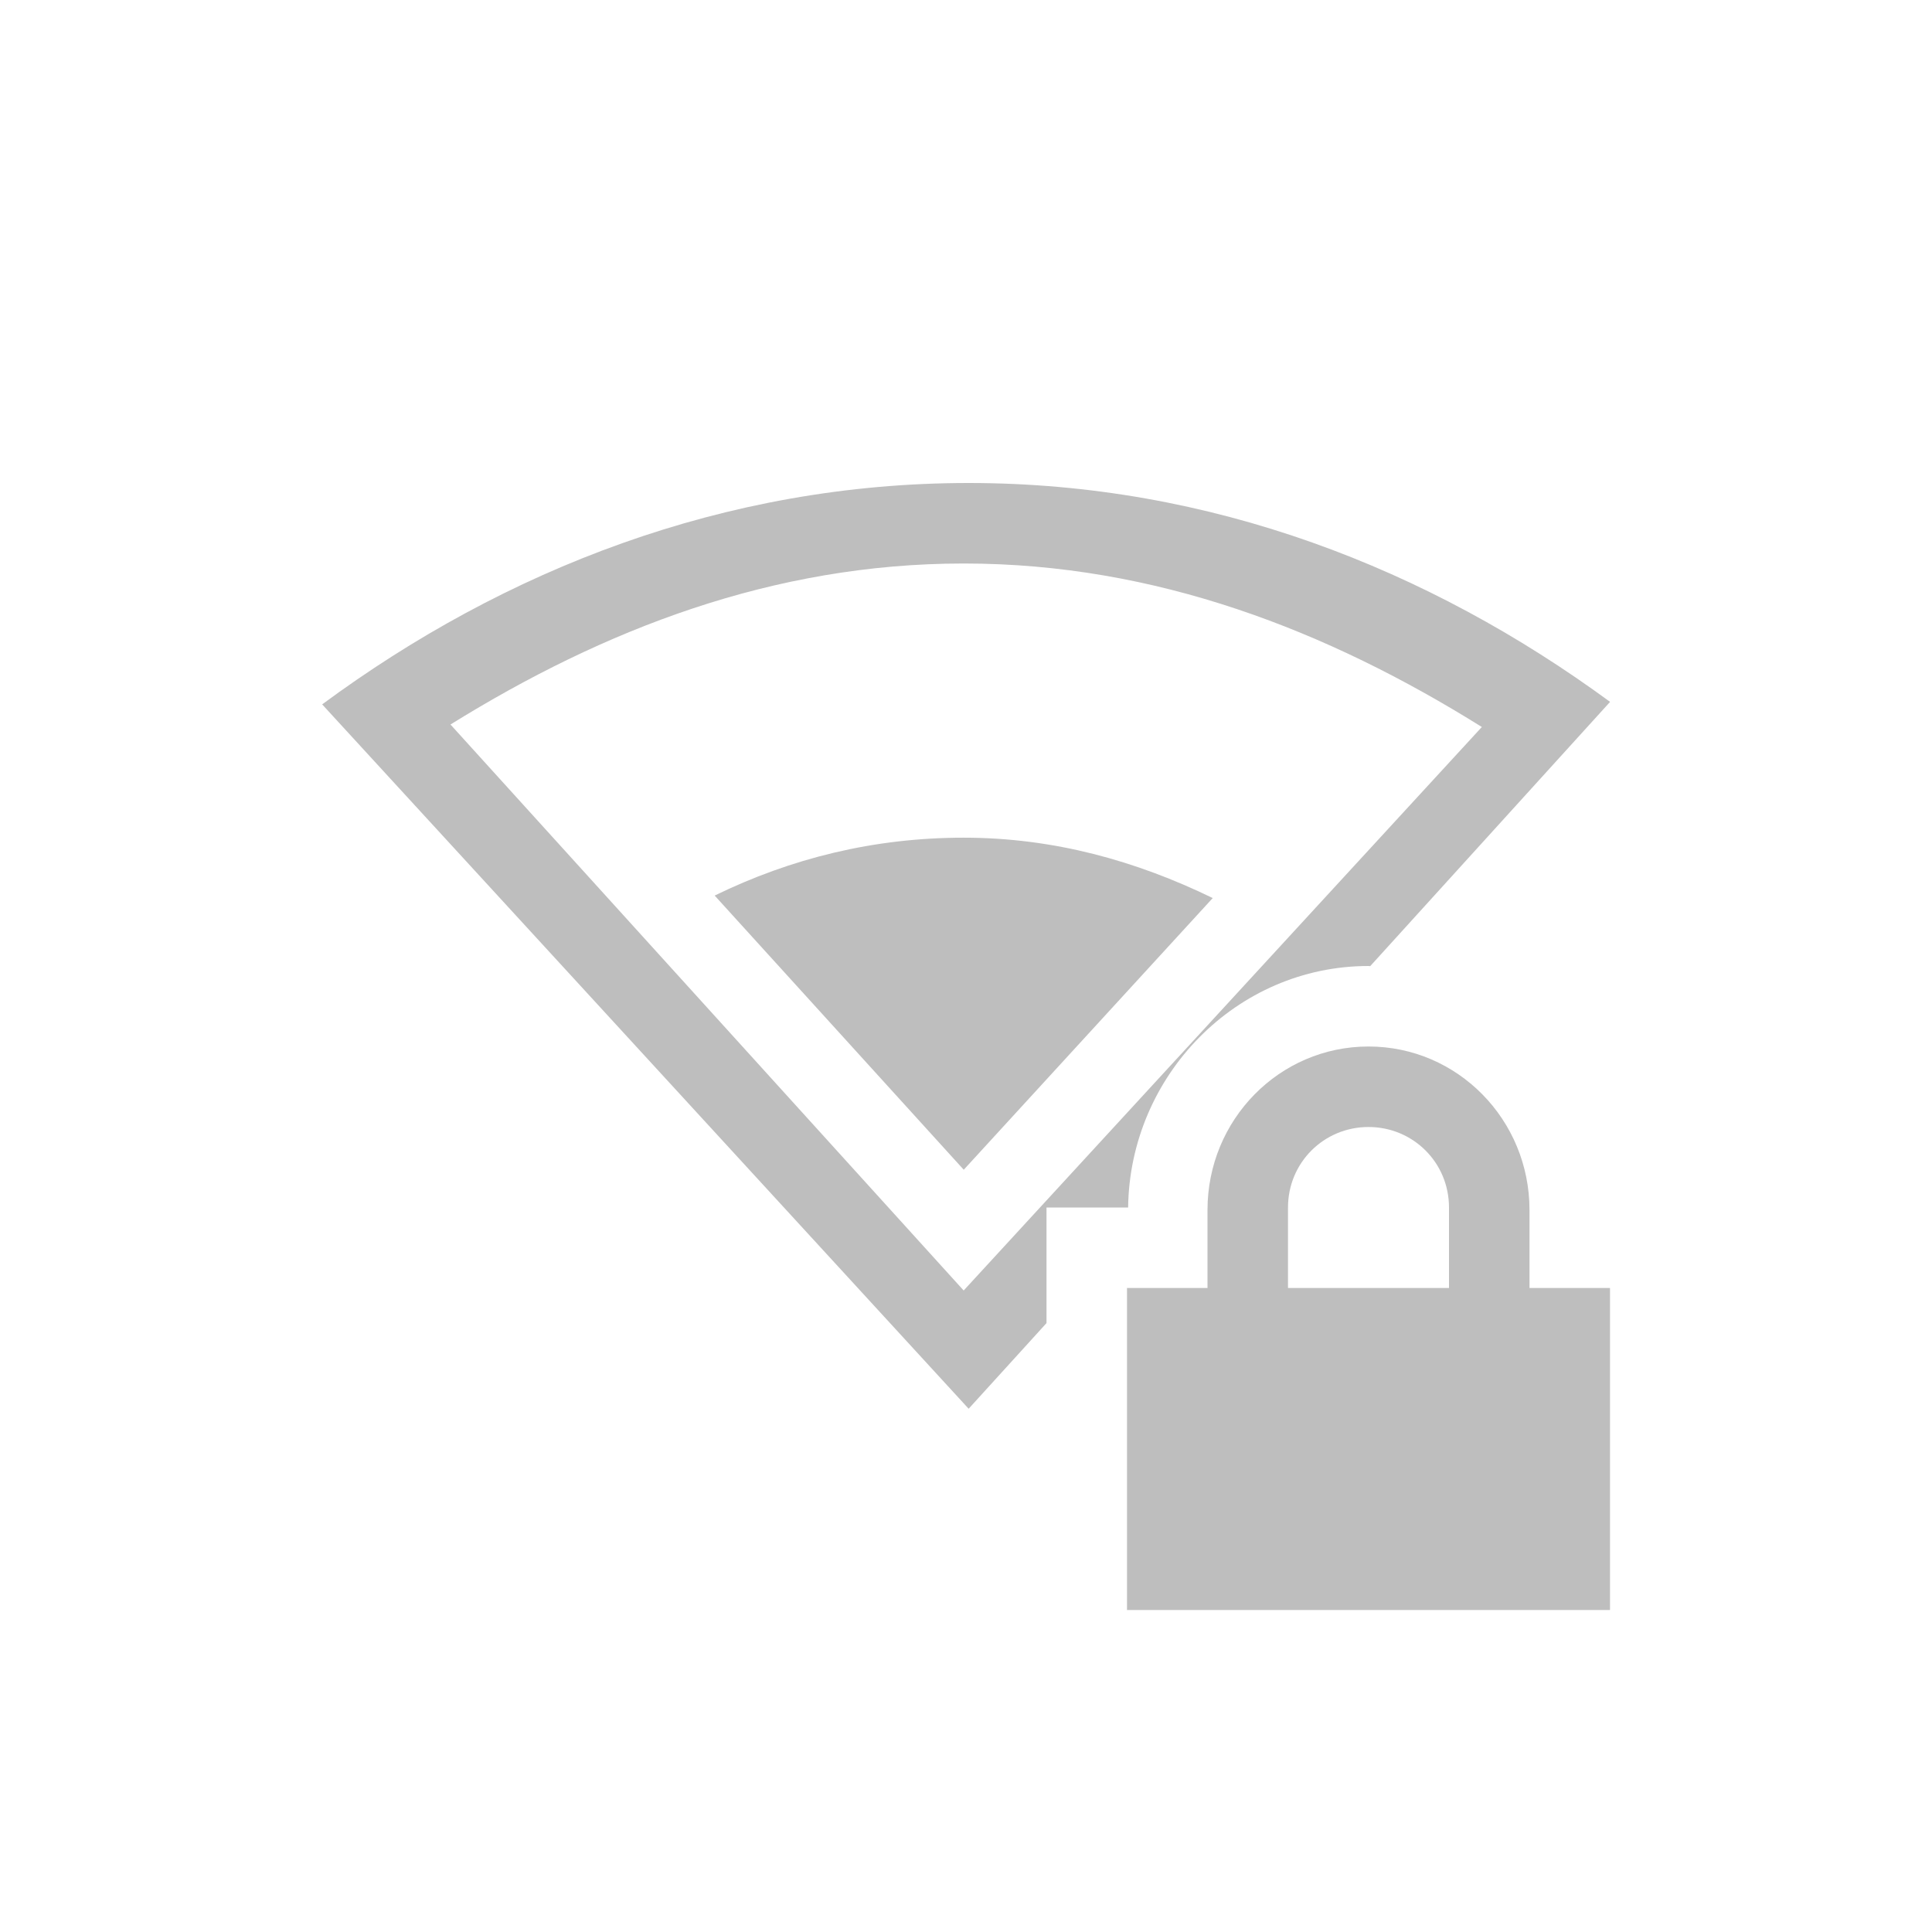 <svg height="24" width="24" xmlns="http://www.w3.org/2000/svg"><g color="#000" fill="#bebebe"><path d="M12.033 6C9 6 6.267 7.078 4.002 8.75l8.031 8.75.967-1.064V15h1.014c.02-1.635 1.342-3 2.986-3l.021.002 2.98-3.283C17.746 7.065 15.045 6 12.034 6zm-.062 1c2.393 0 4.524.836 6.437 2.031l-6.437 7L5.596 9c1.9-1.179 4.005-2 6.375-2z" style="marker:none" overflow="visible"/><path d="M11.972 10.406c-1.12 0-2.148.258-3.094.719l3.094 3.406 3.093-3.375c-.948-.461-1.973-.75-3.093-.75zM17 13c-1.108 0-2 .91-2 2.031V16h-1v4h6v-4h-1v-.969c0-1.12-.892-2.031-2-2.031zm0 1c.554 0 1 .442 1 1v1h-2v-1c0-.558.446-1 1-1z" style="marker:none" overflow="visible"/></g></svg>